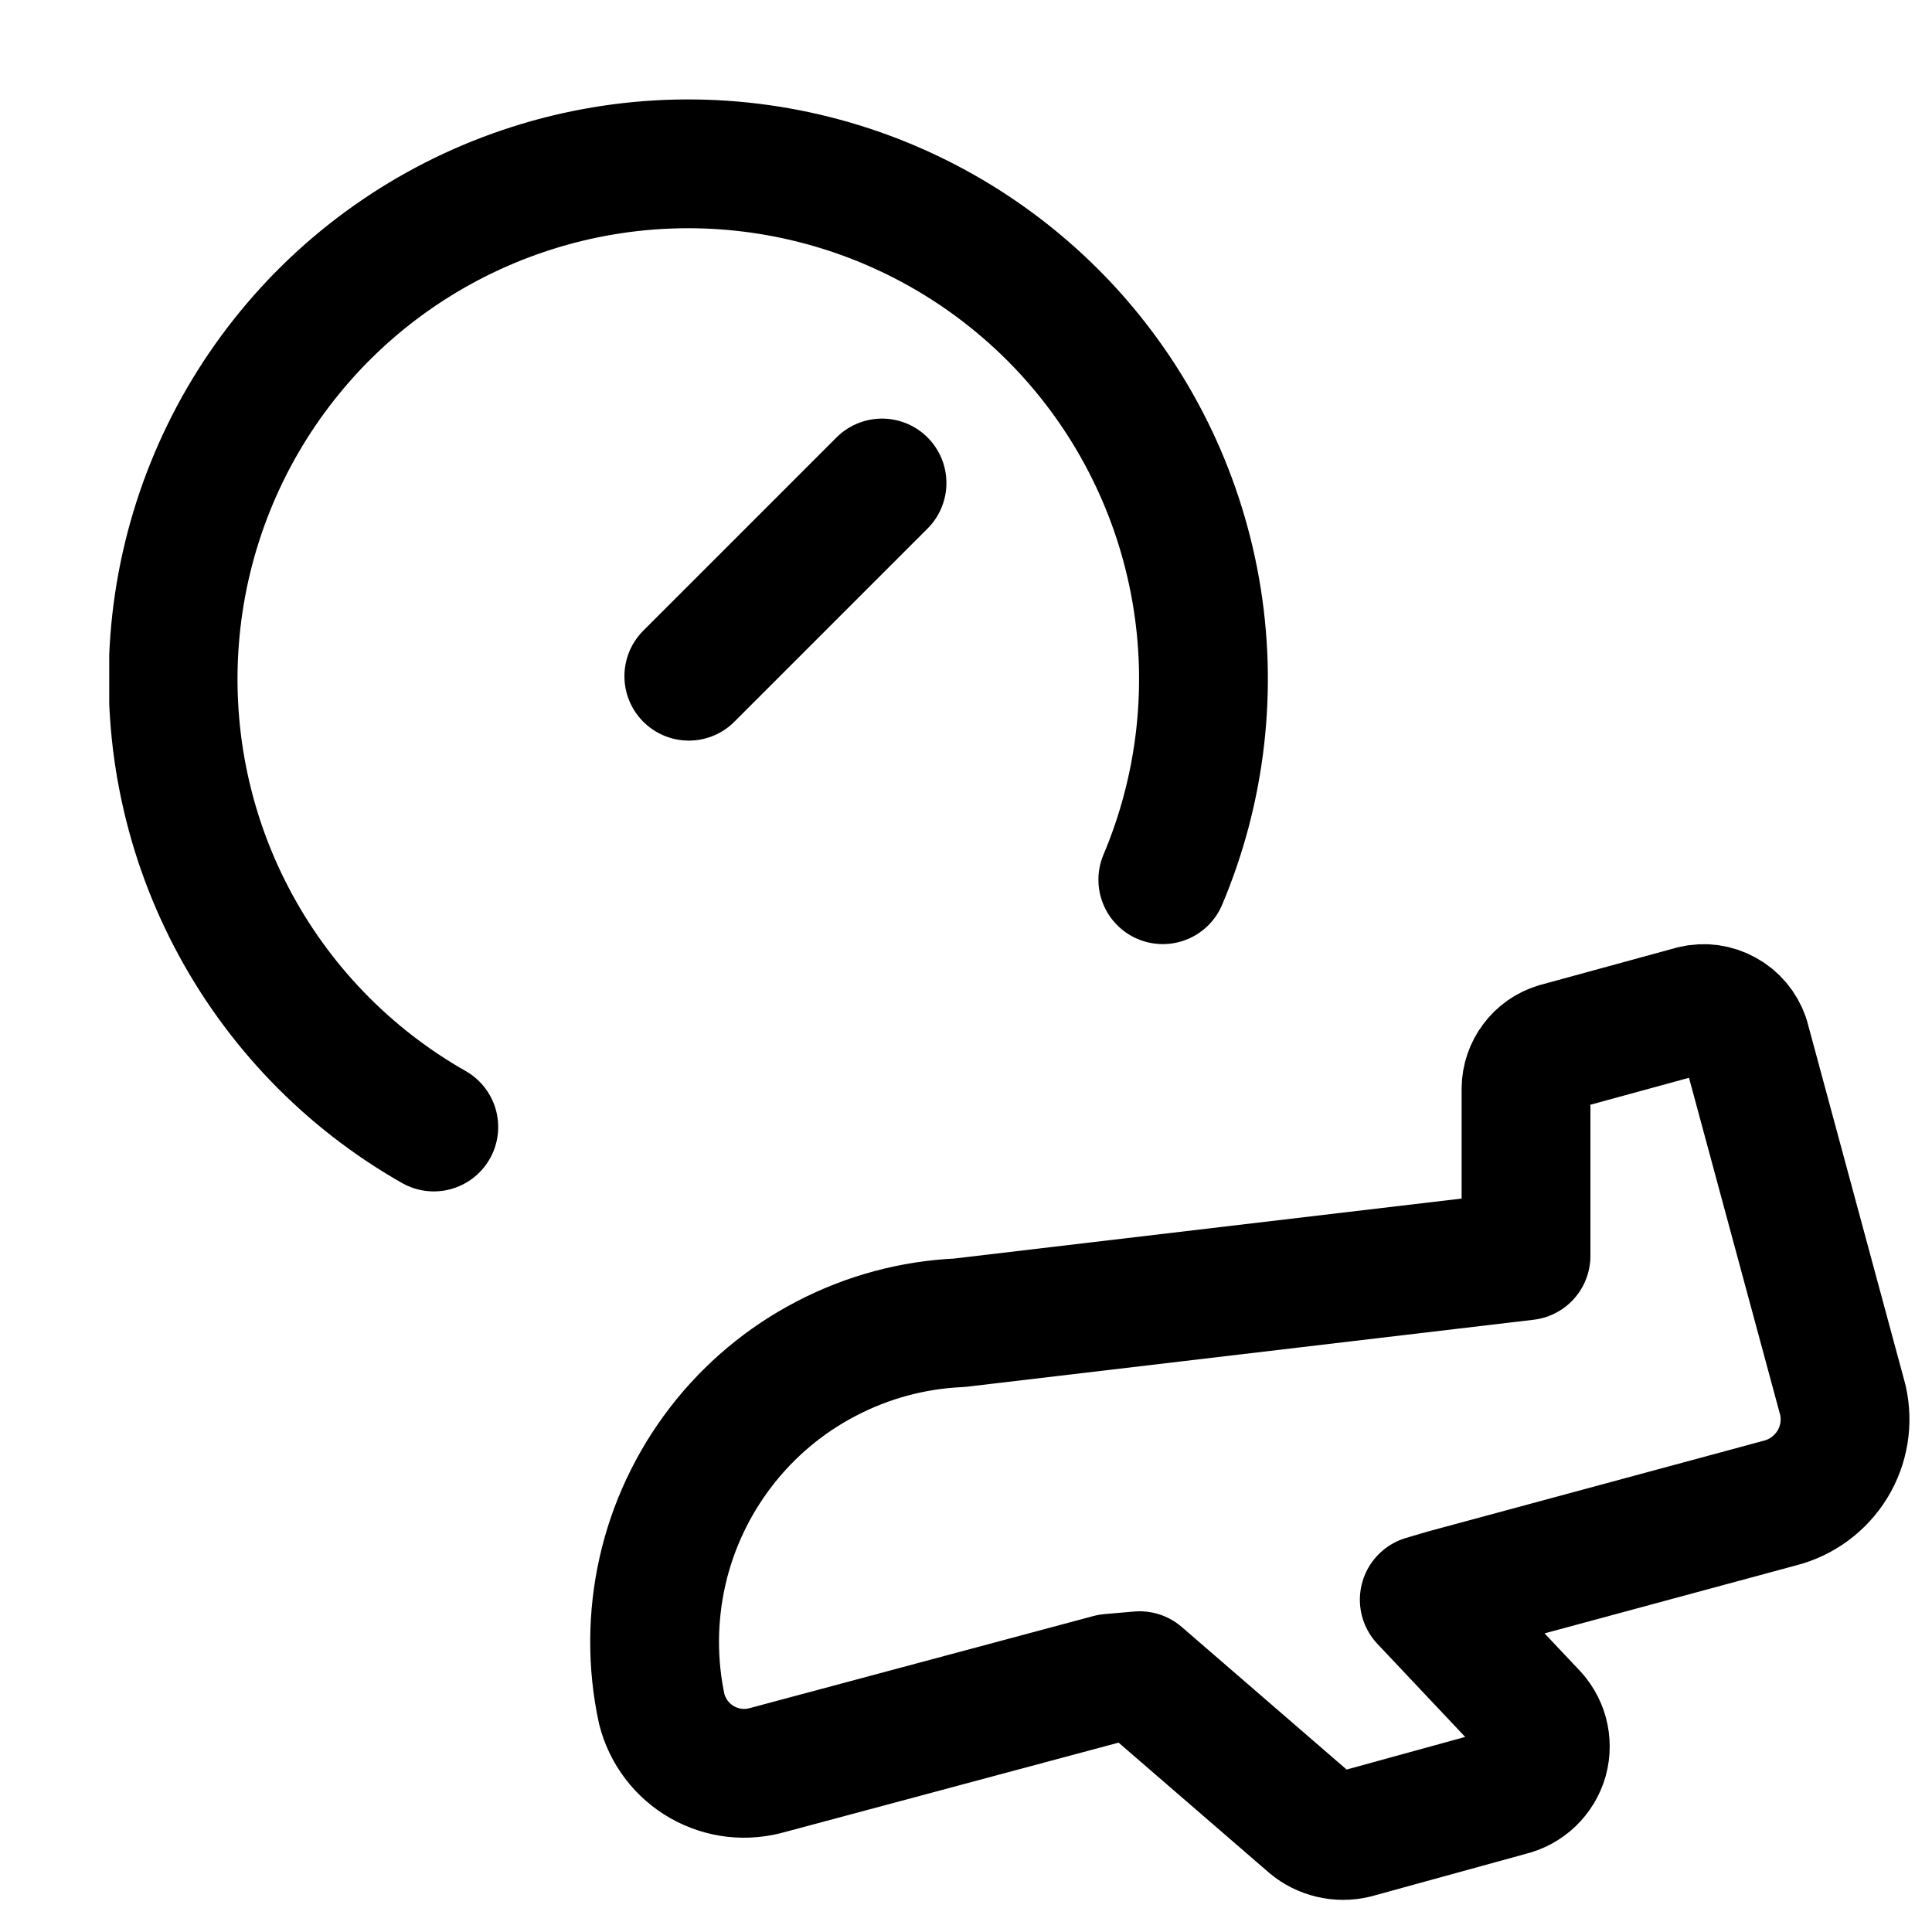 <svg width="15" height="15" viewBox="0 0 15 15" fill="none" xmlns="http://www.w3.org/2000/svg">
<g clip-path="url(#clip0_6_6417)">
<path d="M9.028 6.83C9.328 6.12 9.417 5.337 9.283 4.578C9.149 3.818 8.799 3.114 8.274 2.549C7.748 1.984 7.071 1.583 6.323 1.394C5.576 1.205 4.789 1.236 4.059 1.484C3.328 1.732 2.685 2.185 2.207 2.79C1.728 3.395 1.435 4.126 1.362 4.893C1.289 5.661 1.439 6.434 1.795 7.118C2.151 7.802 2.697 8.369 3.368 8.75" stroke="#000001" stroke-linecap="round" stroke-linejoin="round"/>
<path d="M5.348 5.25L6.848 3.75" stroke="#000001" stroke-linecap="round" stroke-linejoin="round"/>
<path d="M13.148 7.84L12.088 8.13C12.019 8.151 11.959 8.193 11.916 8.251C11.873 8.308 11.849 8.378 11.848 8.45V9.75L7.448 10.27C7.088 10.286 6.736 10.381 6.416 10.548C6.096 10.714 5.817 10.948 5.597 11.234C5.377 11.52 5.222 11.85 5.143 12.201C5.064 12.553 5.062 12.918 5.138 13.27C5.16 13.356 5.199 13.437 5.253 13.508C5.307 13.579 5.375 13.638 5.452 13.682C5.53 13.726 5.616 13.754 5.704 13.764C5.793 13.774 5.882 13.765 5.968 13.74L8.618 13.03L8.848 13.01L10.178 14.16C10.224 14.199 10.279 14.226 10.338 14.24C10.397 14.254 10.459 14.254 10.518 14.24L11.718 13.91C11.781 13.895 11.839 13.864 11.886 13.819C11.933 13.774 11.967 13.718 11.985 13.655C12.002 13.593 12.002 13.527 11.985 13.464C11.968 13.402 11.934 13.345 11.888 13.3L11.058 12.42L11.228 12.37L13.818 11.67C13.988 11.627 14.134 11.519 14.226 11.37C14.318 11.22 14.347 11.041 14.308 10.87L13.548 8.06C13.52 7.98 13.464 7.913 13.39 7.873C13.316 7.832 13.23 7.82 13.148 7.84Z" stroke="#000001" stroke-linecap="round" stroke-linejoin="round"/>
</g>
<defs>
<clipPath id="clip0_6_6417">
<rect width="14" height="14" fill="white" transform="translate(0.848 0.75)"/>
</clipPath>
</defs>
</svg>
